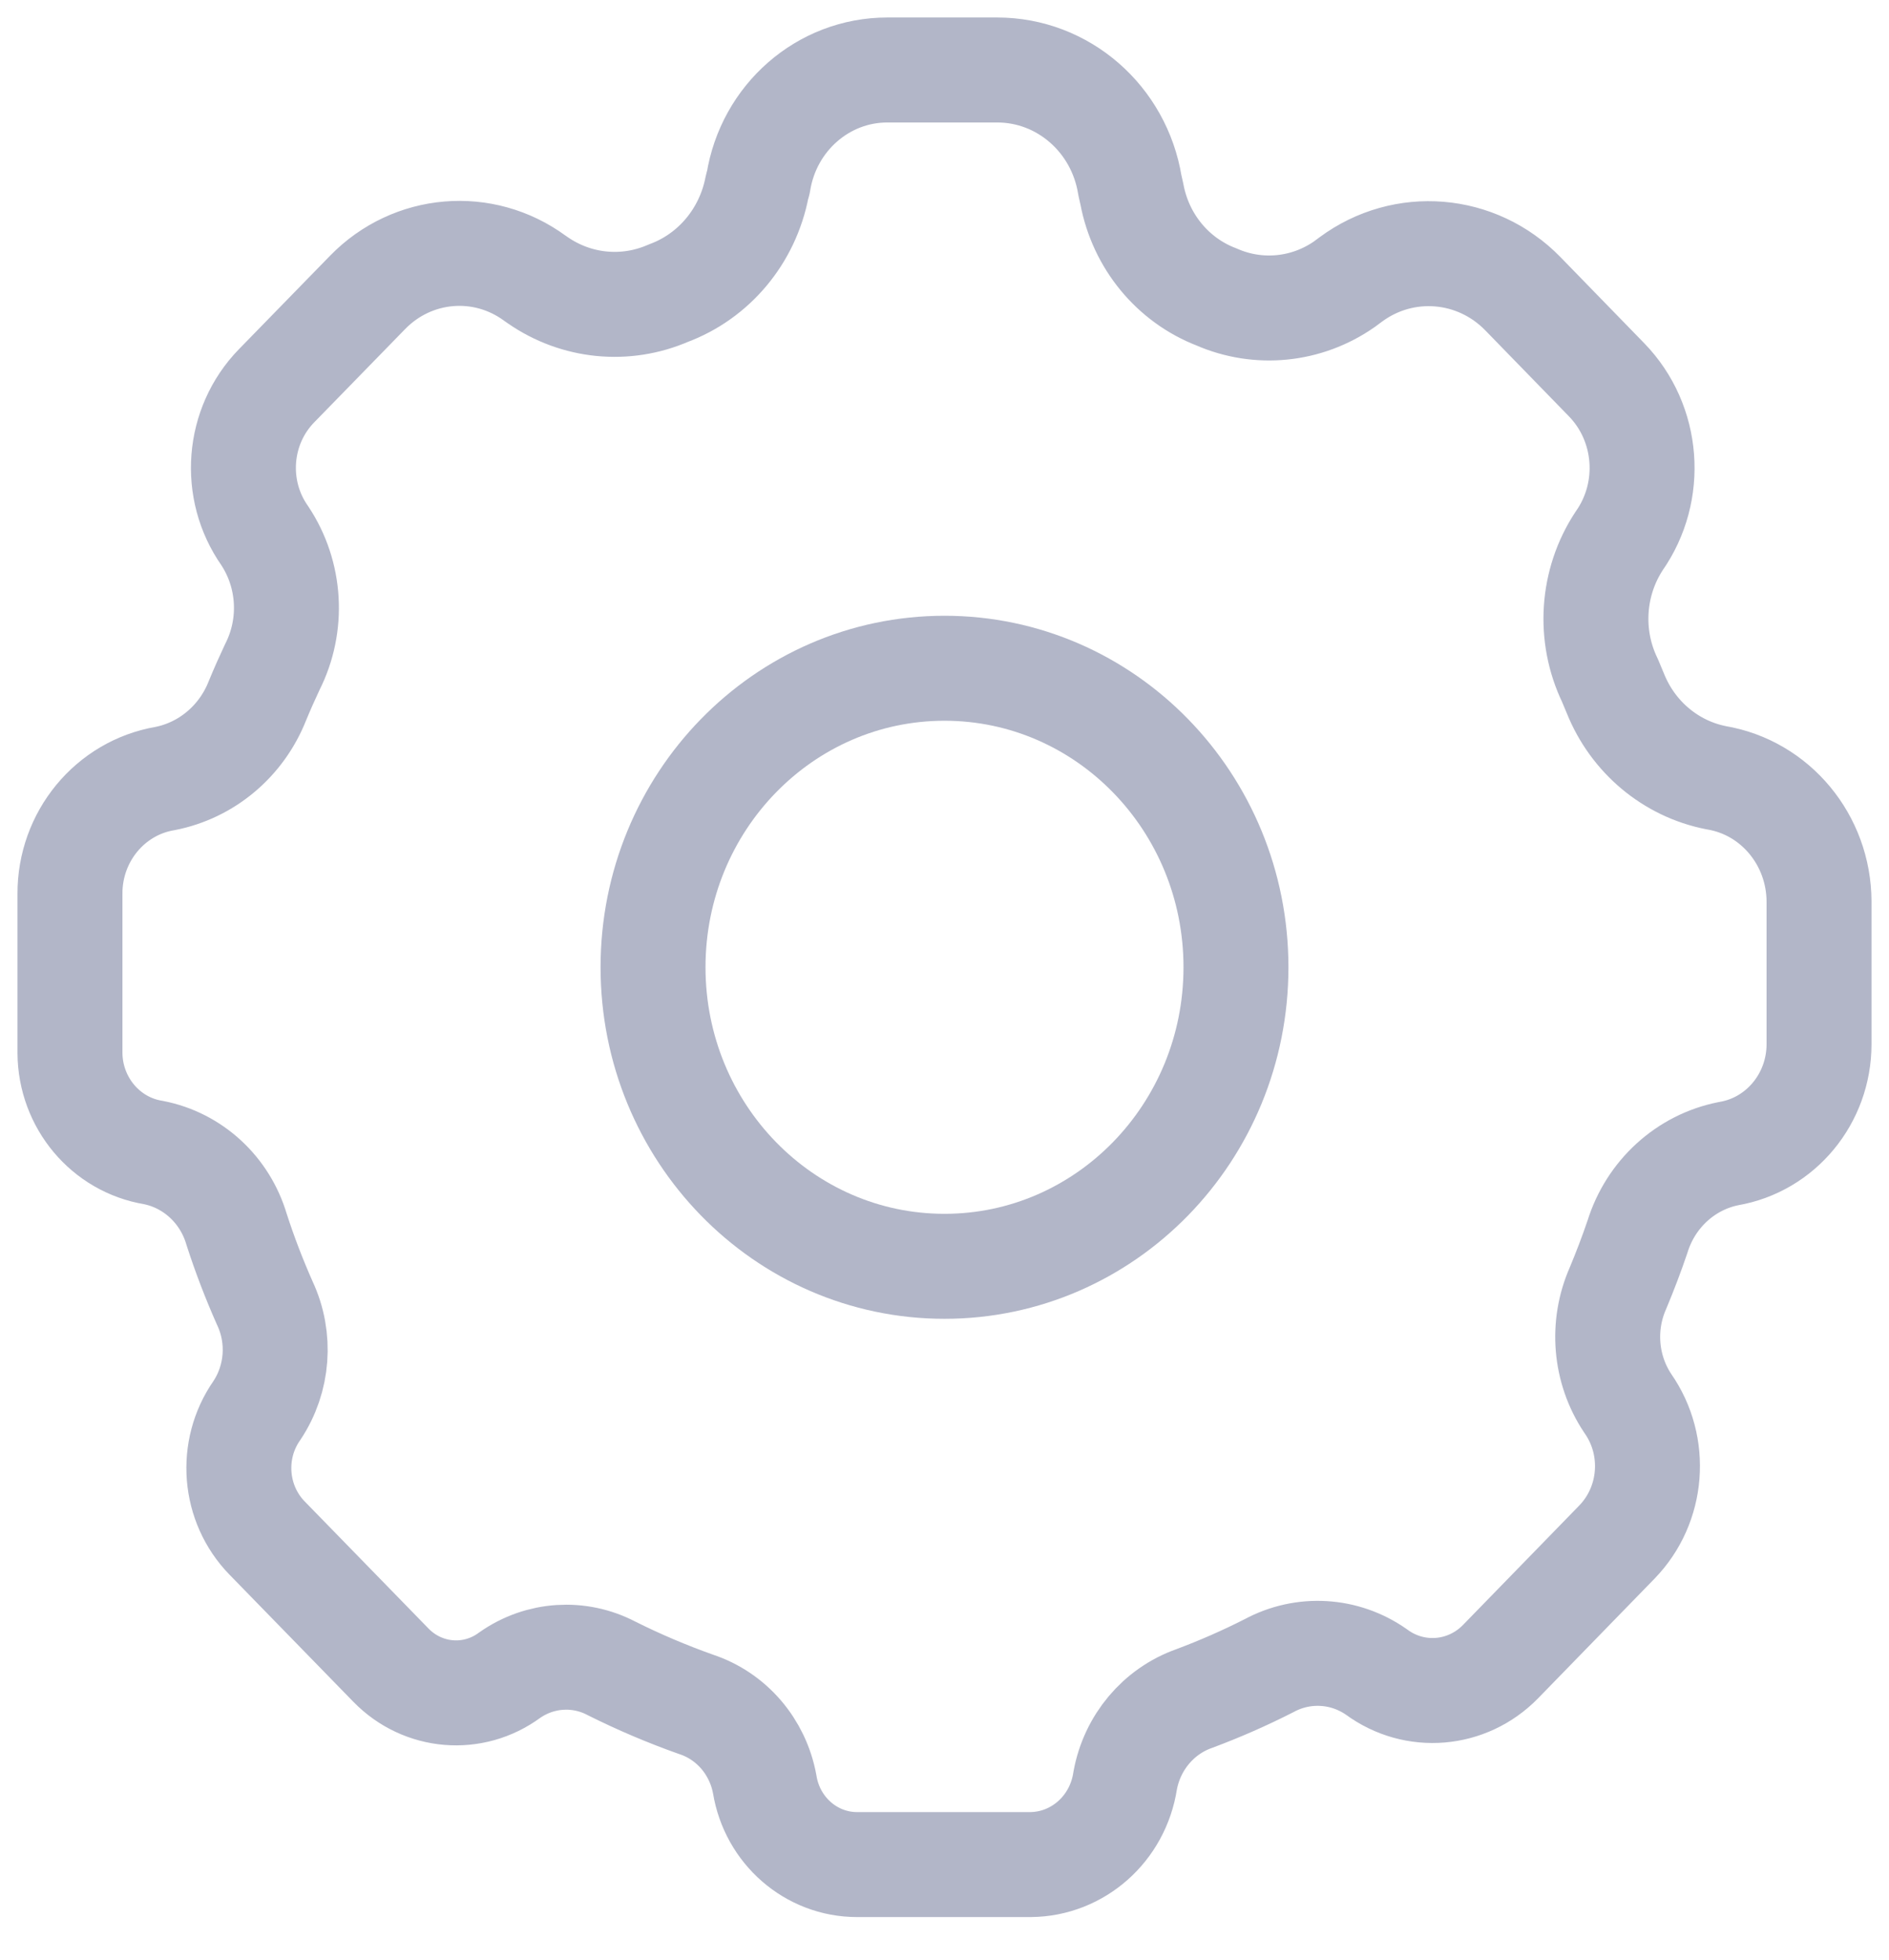 <svg width="27" height="28" viewBox="0 0 27 28" fill="none" xmlns="http://www.w3.org/2000/svg">
<path fill-rule="evenodd" clip-rule="evenodd" d="M12.25 26.641C11.595 26.641 11.037 26.155 10.93 25.493C10.832 24.957 10.456 24.519 9.95 24.352C9.538 24.206 9.135 24.035 8.743 23.839C8.277 23.594 7.718 23.631 7.286 23.934C6.763 24.32 6.045 24.26 5.589 23.793L3.818 21.976C3.341 21.487 3.279 20.716 3.671 20.154C3.974 19.701 4.018 19.116 3.786 18.621C3.633 18.277 3.498 17.925 3.382 17.566C3.216 17.001 2.757 16.577 2.191 16.467C1.509 16.355 1.005 15.754 1 15.046V12.773C0.996 11.956 1.572 11.258 2.357 11.124C2.953 11.008 3.451 10.59 3.679 10.013C3.746 9.85 3.818 9.689 3.893 9.529C4.196 8.931 4.154 8.211 3.784 7.654C3.321 6.994 3.392 6.088 3.952 5.513L5.254 4.178C5.896 3.519 6.908 3.434 7.646 3.976L7.688 4.005C8.239 4.386 8.94 4.455 9.552 4.189C10.206 3.947 10.688 3.37 10.821 2.67L10.839 2.608C10.986 1.681 11.767 1 12.682 1H14.254C15.194 1 15.996 1.697 16.15 2.648L16.179 2.777C16.305 3.447 16.762 4.002 17.386 4.242C17.987 4.506 18.678 4.437 19.218 4.059L19.307 3.993C20.064 3.433 21.106 3.519 21.766 4.196L22.964 5.427C23.565 6.046 23.64 7.02 23.143 7.729C22.753 8.321 22.703 9.083 23.012 9.723L23.089 9.907C23.34 10.532 23.881 10.985 24.529 11.112C25.375 11.253 25.997 12.002 26 12.881V14.919C26 15.695 25.453 16.356 24.707 16.483C24.094 16.604 23.594 17.06 23.405 17.67C23.322 17.915 23.229 18.159 23.127 18.403C22.889 18.94 22.941 19.565 23.266 20.051C23.695 20.663 23.628 21.502 23.109 22.035L21.447 23.742C20.971 24.229 20.221 24.292 19.675 23.89C19.219 23.57 18.628 23.535 18.139 23.799C17.791 23.976 17.433 24.133 17.068 24.269C16.557 24.45 16.181 24.898 16.082 25.443C15.978 26.129 15.405 26.636 14.729 26.641H12.25Z" stroke="#B2B6C8" stroke-width="1.5" stroke-linecap="round" stroke-linejoin="round"/>
<path fill-rule="evenodd" clip-rule="evenodd" d="M17.666 13.82C17.666 16.18 15.801 18.093 13.5 18.093C11.199 18.093 9.334 16.18 9.334 13.82C9.334 11.461 11.199 9.548 13.5 9.548C15.801 9.548 17.666 11.461 17.666 13.82Z" stroke="#B2B6C8" stroke-width="1.5" stroke-linecap="round" stroke-linejoin="round"/>
</svg>
